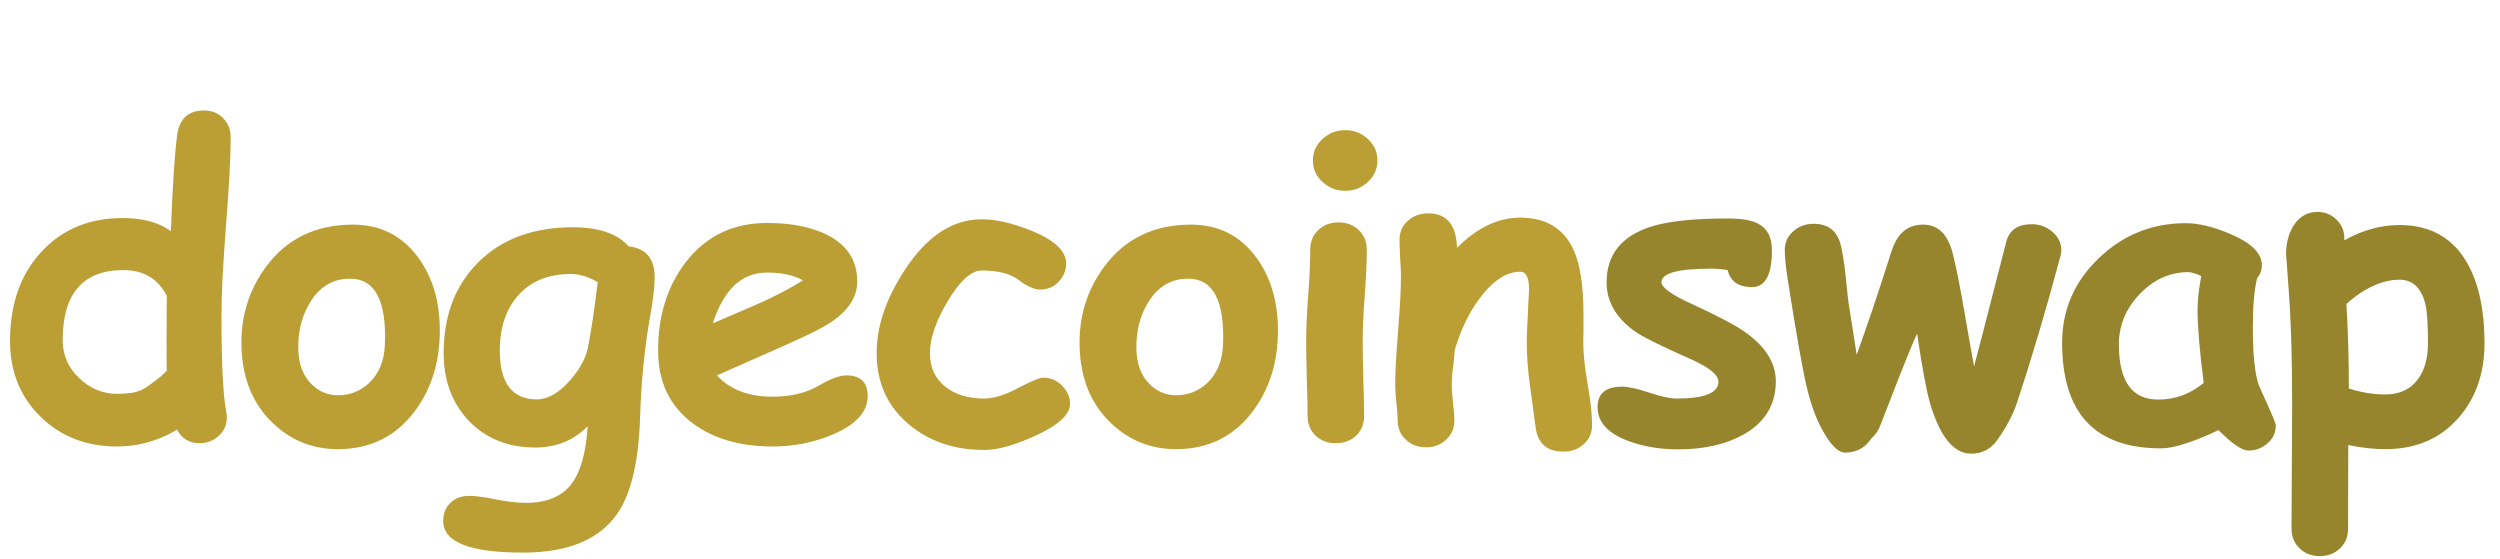 <svg width="143" height="32" viewBox="0 0 143 32" fill="none" xmlns="http://www.w3.org/2000/svg">
<path d="M136.442 25.691C135.77 25.691 135.063 25.613 134.321 25.457L134.309 30.238C134.309 30.691 134.157 31.066 133.852 31.363C133.548 31.66 133.161 31.809 132.692 31.809C132.223 31.809 131.837 31.66 131.532 31.363C131.227 31.066 131.075 30.691 131.075 30.238C131.075 29.871 131.083 28.414 131.098 25.867C131.114 23.977 131.114 22.434 131.098 21.238C131.075 19.551 131.02 18.098 130.934 16.879C130.817 15.199 130.759 14.43 130.759 14.57C130.759 13.922 130.903 13.367 131.192 12.906C131.528 12.383 131.981 12.121 132.552 12.121C132.989 12.121 133.356 12.27 133.653 12.566C133.95 12.863 134.098 13.219 134.098 13.633L134.087 13.75C134.61 13.453 135.134 13.234 135.657 13.094C136.188 12.945 136.72 12.871 137.251 12.871C139.048 12.871 140.36 13.633 141.188 15.156C141.805 16.305 142.114 17.793 142.114 19.621C142.114 21.332 141.626 22.75 140.649 23.875C139.602 25.086 138.2 25.691 136.442 25.691ZM137.251 16C136.759 16 136.259 16.117 135.751 16.352C135.243 16.578 134.731 16.922 134.216 17.383C134.309 18.992 134.356 20.605 134.356 22.223C135.052 22.449 135.747 22.562 136.442 22.562C137.247 22.562 137.864 22.277 138.294 21.707C138.684 21.191 138.88 20.496 138.88 19.621C138.88 18.566 138.833 17.836 138.739 17.43C138.512 16.477 138.016 16 137.251 16Z" fill="#96852D"/>
<path d="M128.605 25.773C128.246 25.773 127.676 25.383 126.895 24.602C126.176 24.945 125.543 25.203 124.996 25.375C124.449 25.555 123.984 25.645 123.602 25.645C121.719 25.645 120.305 25.141 119.359 24.133C118.422 23.125 117.953 21.617 117.953 19.609C117.953 17.727 118.648 16.117 120.039 14.781C121.43 13.438 123.094 12.766 125.031 12.766C125.773 12.766 126.633 12.977 127.609 13.398C128.789 13.906 129.379 14.496 129.379 15.168C129.379 15.449 129.289 15.695 129.109 15.906C129.031 16.219 128.969 16.613 128.922 17.09C128.883 17.559 128.863 18.109 128.863 18.742C128.863 20.234 128.969 21.309 129.18 21.965C129.203 22.035 129.383 22.441 129.719 23.184C130.023 23.855 130.176 24.238 130.176 24.332C130.176 24.746 130.016 25.09 129.695 25.363C129.383 25.637 129.02 25.773 128.605 25.773ZM125.699 17.734C125.699 17.484 125.715 17.199 125.746 16.879C125.785 16.551 125.84 16.188 125.91 15.789C125.754 15.711 125.613 15.656 125.488 15.625C125.371 15.586 125.27 15.566 125.184 15.566C124.121 15.566 123.191 15.984 122.395 16.82C121.598 17.648 121.199 18.609 121.199 19.703C121.199 20.75 121.387 21.539 121.762 22.07C122.137 22.594 122.699 22.855 123.449 22.855C123.934 22.855 124.391 22.777 124.82 22.621C125.258 22.457 125.668 22.219 126.051 21.906C125.816 20.047 125.699 18.656 125.699 17.734Z" fill="#96852D"/>
<path d="M117.851 14.676C117.03 17.738 116.206 20.52 115.378 23.02C115.144 23.723 114.761 24.445 114.23 25.188C113.855 25.703 113.355 25.957 112.73 25.949C111.745 25.934 110.972 24.984 110.409 23.102C110.198 22.383 109.948 21.043 109.659 19.082C109.495 19.426 109.394 19.656 109.355 19.773C108.948 20.742 108.355 22.246 107.573 24.285C107.456 24.613 107.28 24.875 107.046 25.07C106.718 25.594 106.23 25.867 105.581 25.891C105.214 25.906 104.827 25.578 104.421 24.906C103.991 24.227 103.644 23.352 103.378 22.281C103.136 21.312 102.761 19.203 102.253 15.953C102.144 15.25 102.089 14.699 102.089 14.301C102.089 13.871 102.249 13.516 102.57 13.234C102.898 12.945 103.288 12.801 103.741 12.801C104.585 12.801 105.105 13.219 105.3 14.055C105.402 14.492 105.488 15.031 105.558 15.672C105.652 16.594 105.71 17.137 105.734 17.301C105.835 17.91 105.991 18.906 106.202 20.289C106.78 18.703 107.445 16.73 108.195 14.371C108.515 13.355 109.116 12.848 109.999 12.848C110.866 12.848 111.437 13.414 111.71 14.547C111.905 15.344 112.113 16.379 112.331 17.652C112.652 19.504 112.847 20.605 112.917 20.957C112.988 20.715 113.601 18.34 114.757 13.832C114.929 13.16 115.417 12.824 116.222 12.824C116.667 12.824 117.058 12.969 117.394 13.258C117.738 13.547 117.909 13.906 117.909 14.336C117.909 14.414 117.89 14.527 117.851 14.676Z" fill="#96852D"/>
<path d="M100.217 16.422C99.444 16.422 98.979 16.098 98.823 15.449C98.51 15.395 98.19 15.367 97.862 15.367C95.979 15.367 95.037 15.625 95.037 16.141C95.037 16.445 95.604 16.855 96.737 17.371C98.284 18.082 99.331 18.637 99.877 19.035C101.01 19.855 101.577 20.781 101.577 21.812C101.577 23.156 100.952 24.176 99.702 24.871C98.694 25.426 97.456 25.703 95.987 25.703C94.948 25.703 93.998 25.543 93.139 25.223C91.967 24.785 91.381 24.141 91.381 23.289C91.381 22.508 91.846 22.117 92.776 22.117C93.135 22.117 93.655 22.23 94.334 22.457C95.014 22.684 95.537 22.797 95.905 22.797C97.491 22.797 98.287 22.477 98.295 21.836C98.295 21.438 97.745 20.996 96.643 20.512C95.034 19.801 94.002 19.289 93.549 18.977C92.448 18.203 91.897 17.262 91.897 16.152C91.897 14.582 92.729 13.523 94.393 12.977C95.37 12.656 96.854 12.496 98.846 12.496C99.627 12.496 100.205 12.598 100.58 12.801C101.096 13.074 101.354 13.578 101.354 14.312C101.354 15.719 100.975 16.422 100.217 16.422Z" fill="#96852D"/>
<path d="M89.439 25.832C88.478 25.832 87.943 25.359 87.834 24.414C87.724 23.609 87.615 22.801 87.505 21.988C87.388 21.129 87.33 20.32 87.33 19.562C87.33 19.359 87.341 19.012 87.365 18.52C87.396 18.027 87.412 17.68 87.412 17.477C87.412 17.422 87.419 17.285 87.435 17.066C87.451 16.84 87.459 16.656 87.459 16.516C87.459 15.867 87.291 15.543 86.955 15.543C86.236 15.543 85.529 15.965 84.834 16.809C84.146 17.645 83.607 18.707 83.216 19.996C83.201 20.254 83.166 20.598 83.111 21.027C83.064 21.379 83.041 21.723 83.041 22.059C83.041 22.277 83.064 22.609 83.111 23.055C83.166 23.492 83.193 23.82 83.193 24.039C83.193 24.484 83.037 24.852 82.724 25.141C82.419 25.438 82.033 25.586 81.564 25.586C81.095 25.586 80.709 25.438 80.404 25.141C80.099 24.852 79.947 24.484 79.947 24.039C79.947 23.82 79.923 23.492 79.877 23.055C79.83 22.609 79.806 22.277 79.806 22.059C79.806 21.309 79.861 20.266 79.97 18.93C80.08 17.594 80.134 16.551 80.134 15.801C80.134 15.566 80.119 15.219 80.088 14.758C80.064 14.289 80.052 13.941 80.052 13.715C80.052 13.277 80.209 12.918 80.521 12.637C80.841 12.348 81.232 12.203 81.693 12.203C82.716 12.203 83.263 12.816 83.334 14.043L83.345 14.172C84.486 13.023 85.689 12.449 86.955 12.449C88.431 12.449 89.451 13.066 90.013 14.301C90.388 15.129 90.576 16.367 90.576 18.016V18.848C90.568 19.207 90.564 19.461 90.564 19.609C90.564 20.219 90.646 21.004 90.81 21.965C90.982 22.926 91.068 23.707 91.068 24.309C91.068 24.746 90.912 25.109 90.599 25.398C90.287 25.688 89.9 25.832 89.439 25.832Z" fill="#BB9F34"/>
<path d="M76.95 10.914C76.45 10.914 76.016 10.746 75.649 10.41C75.282 10.074 75.098 9.664 75.098 9.18C75.098 8.695 75.282 8.285 75.649 7.949C76.016 7.613 76.45 7.445 76.95 7.445C77.45 7.445 77.88 7.613 78.239 7.949C78.606 8.285 78.79 8.695 78.79 9.18C78.79 9.664 78.606 10.074 78.239 10.41C77.88 10.746 77.45 10.914 76.95 10.914ZM77.946 19.504C77.946 19.949 77.958 20.664 77.981 21.648C78.013 22.633 78.028 23.348 78.028 23.793C78.028 24.246 77.876 24.621 77.571 24.918C77.266 25.207 76.88 25.352 76.411 25.352C75.942 25.352 75.555 25.207 75.251 24.918C74.946 24.621 74.794 24.246 74.794 23.793C74.794 23.348 74.778 22.633 74.747 21.648C74.723 20.664 74.712 19.949 74.712 19.504C74.712 18.809 74.751 17.938 74.829 16.891C74.907 15.844 74.946 14.973 74.946 14.277C74.946 13.824 75.098 13.453 75.403 13.164C75.708 12.867 76.094 12.719 76.563 12.719C77.032 12.719 77.419 12.867 77.723 13.164C78.028 13.453 78.18 13.824 78.18 14.277C78.18 14.973 78.141 15.844 78.063 16.891C77.985 17.938 77.946 18.809 77.946 19.504Z" fill="#BB9F34"/>
<path d="M67.273 25.691C65.828 25.691 64.586 25.195 63.547 24.203C62.406 23.117 61.809 21.668 61.754 19.855C61.699 18.129 62.172 16.59 63.172 15.238C64.359 13.645 66.012 12.848 68.129 12.848C69.691 12.848 70.934 13.473 71.856 14.723C72.684 15.848 73.098 17.242 73.098 18.906C73.098 20.719 72.613 22.266 71.644 23.547C70.559 24.977 69.102 25.691 67.273 25.691ZM67.977 15.941C67.016 15.934 66.258 16.371 65.703 17.254C65.234 17.996 65 18.863 65 19.855C65 20.793 65.266 21.512 65.797 22.012C66.219 22.41 66.711 22.609 67.273 22.609C67.953 22.609 68.543 22.379 69.043 21.918C69.613 21.379 69.918 20.648 69.957 19.727C70.059 17.211 69.398 15.949 67.977 15.941Z" fill="#BB9F34"/>
<path d="M56.308 25.738C54.589 25.738 53.148 25.25 51.984 24.273C50.757 23.242 50.144 21.883 50.144 20.195C50.144 18.641 50.694 17.035 51.796 15.379C53.046 13.488 54.499 12.543 56.156 12.543C56.968 12.543 57.917 12.762 59.003 13.199C60.323 13.738 60.984 14.359 60.984 15.062C60.984 15.445 60.851 15.785 60.585 16.082C60.304 16.402 59.941 16.562 59.495 16.562C59.159 16.562 58.753 16.383 58.277 16.023C57.808 15.656 57.101 15.473 56.156 15.473C55.554 15.473 54.902 16.062 54.198 17.242C53.527 18.383 53.191 19.367 53.191 20.195C53.191 21.016 53.487 21.66 54.081 22.129C54.644 22.574 55.386 22.797 56.308 22.797C56.831 22.797 57.472 22.598 58.23 22.199C58.987 21.801 59.468 21.602 59.671 21.602C60.093 21.602 60.452 21.754 60.749 22.059C61.054 22.363 61.206 22.711 61.206 23.102C61.206 23.711 60.542 24.32 59.214 24.93C58.027 25.469 57.058 25.738 56.308 25.738Z" fill="#BB9F34"/>
<path d="M44.194 25.539C42.327 25.539 40.799 25.094 39.612 24.203C38.299 23.219 37.643 21.832 37.643 20.043C37.643 18.066 38.163 16.395 39.202 15.027C40.358 13.512 41.916 12.754 43.877 12.754C45.237 12.754 46.366 12.973 47.264 13.41C48.444 13.988 49.034 14.887 49.034 16.105C49.034 16.965 48.553 17.727 47.592 18.391C47.155 18.695 46.276 19.141 44.956 19.727L41.006 21.473C41.381 21.879 41.834 22.184 42.366 22.387C42.897 22.59 43.506 22.691 44.194 22.691C45.241 22.691 46.127 22.477 46.854 22.047C47.502 21.664 48.022 21.473 48.413 21.473C49.225 21.473 49.631 21.867 49.631 22.656C49.631 23.547 48.979 24.273 47.674 24.836C46.581 25.305 45.42 25.539 44.194 25.539ZM43.877 15.59C43.151 15.59 42.53 15.832 42.014 16.316C41.498 16.801 41.084 17.527 40.772 18.496C41.655 18.113 42.534 17.734 43.409 17.359C44.463 16.883 45.303 16.441 45.928 16.035C45.405 15.738 44.721 15.59 43.877 15.59Z" fill="#BB9F34"/>
<path d="M37.201 18.016C36.873 19.852 36.677 21.789 36.615 23.828C36.537 26.352 36.115 28.184 35.349 29.324C34.326 30.848 32.513 31.609 29.912 31.609C26.873 31.609 25.353 31.008 25.353 29.805C25.353 29.375 25.49 29.027 25.763 28.762C26.037 28.496 26.396 28.363 26.841 28.363C27.193 28.363 27.697 28.43 28.353 28.562C29.009 28.695 29.591 28.762 30.099 28.762C31.263 28.762 32.123 28.406 32.677 27.695C33.209 27 33.521 25.895 33.615 24.379C33.216 24.785 32.767 25.09 32.267 25.293C31.767 25.496 31.22 25.598 30.627 25.598C29.072 25.598 27.806 25.094 26.83 24.086C25.861 23.07 25.377 21.773 25.377 20.195C25.377 18.07 26.025 16.352 27.322 15.039C28.666 13.68 30.482 13 32.771 13C33.505 13 34.138 13.09 34.669 13.27C35.201 13.449 35.63 13.723 35.959 14.09C36.951 14.207 37.447 14.793 37.447 15.848C37.447 16.371 37.365 17.094 37.201 18.016ZM32.654 15.672C31.334 15.672 30.306 16.105 29.572 16.973C28.916 17.762 28.587 18.785 28.587 20.043C28.587 20.973 28.763 21.672 29.115 22.141C29.466 22.609 29.994 22.844 30.697 22.844C31.337 22.844 31.982 22.473 32.63 21.73C33.24 21.027 33.587 20.332 33.673 19.645C33.822 18.895 33.994 17.727 34.189 16.141C33.923 15.984 33.662 15.867 33.404 15.789C33.146 15.711 32.896 15.672 32.654 15.672Z" fill="#BB9F34"/>
<path d="M19.333 25.691C17.887 25.691 16.645 25.195 15.606 24.203C14.466 23.117 13.868 21.668 13.813 19.855C13.759 18.129 14.231 16.59 15.231 15.238C16.419 13.645 18.071 12.848 20.188 12.848C21.751 12.848 22.993 13.473 23.915 14.723C24.743 15.848 25.157 17.242 25.157 18.906C25.157 20.719 24.673 22.266 23.704 23.547C22.618 24.977 21.161 25.691 19.333 25.691ZM20.036 15.941C19.075 15.934 18.317 16.371 17.762 17.254C17.294 17.996 17.059 18.863 17.059 19.855C17.059 20.793 17.325 21.512 17.856 22.012C18.278 22.41 18.77 22.609 19.333 22.609C20.012 22.609 20.602 22.379 21.102 21.918C21.673 21.379 21.977 20.648 22.016 19.727C22.118 17.211 21.458 15.949 20.036 15.941Z" fill="#BB9F34"/>
<path d="M9.773 13.223C9.875 10.559 9.996 8.719 10.137 7.703C10.27 6.781 10.777 6.32 11.66 6.32C12.121 6.32 12.492 6.469 12.773 6.766C13.055 7.062 13.195 7.426 13.195 7.855C13.195 8.988 13.105 10.676 12.926 12.918C12.754 15.16 12.668 16.848 12.668 17.98C12.668 20.746 12.758 22.598 12.938 23.535C12.961 23.66 12.973 23.773 12.973 23.875C12.973 24.305 12.816 24.66 12.504 24.941C12.191 25.215 11.828 25.352 11.414 25.352C10.836 25.352 10.406 25.094 10.125 24.578C9.594 24.898 9.043 25.137 8.473 25.293C7.902 25.457 7.312 25.539 6.703 25.539C4.953 25.539 3.5 24.98 2.344 23.863C1.164 22.723 0.574 21.27 0.574 19.504C0.574 17.402 1.168 15.707 2.355 14.418C3.543 13.121 5.094 12.473 7.008 12.473C7.594 12.473 8.117 12.535 8.578 12.66C9.039 12.785 9.438 12.973 9.773 13.223ZM9.539 16.914C9.281 16.422 8.945 16.055 8.531 15.812C8.117 15.57 7.625 15.449 7.055 15.449C5.898 15.449 5.031 15.785 4.453 16.457C3.875 17.121 3.586 18.121 3.586 19.457C3.586 20.301 3.898 21.023 4.523 21.625C5.148 22.227 5.875 22.527 6.703 22.527C7.305 22.527 7.762 22.457 8.074 22.316C8.285 22.223 8.645 21.973 9.152 21.566C9.285 21.457 9.414 21.336 9.539 21.203C9.523 20.828 9.523 19.398 9.539 16.914Z" fill="#BB9F34"/>
</svg>
